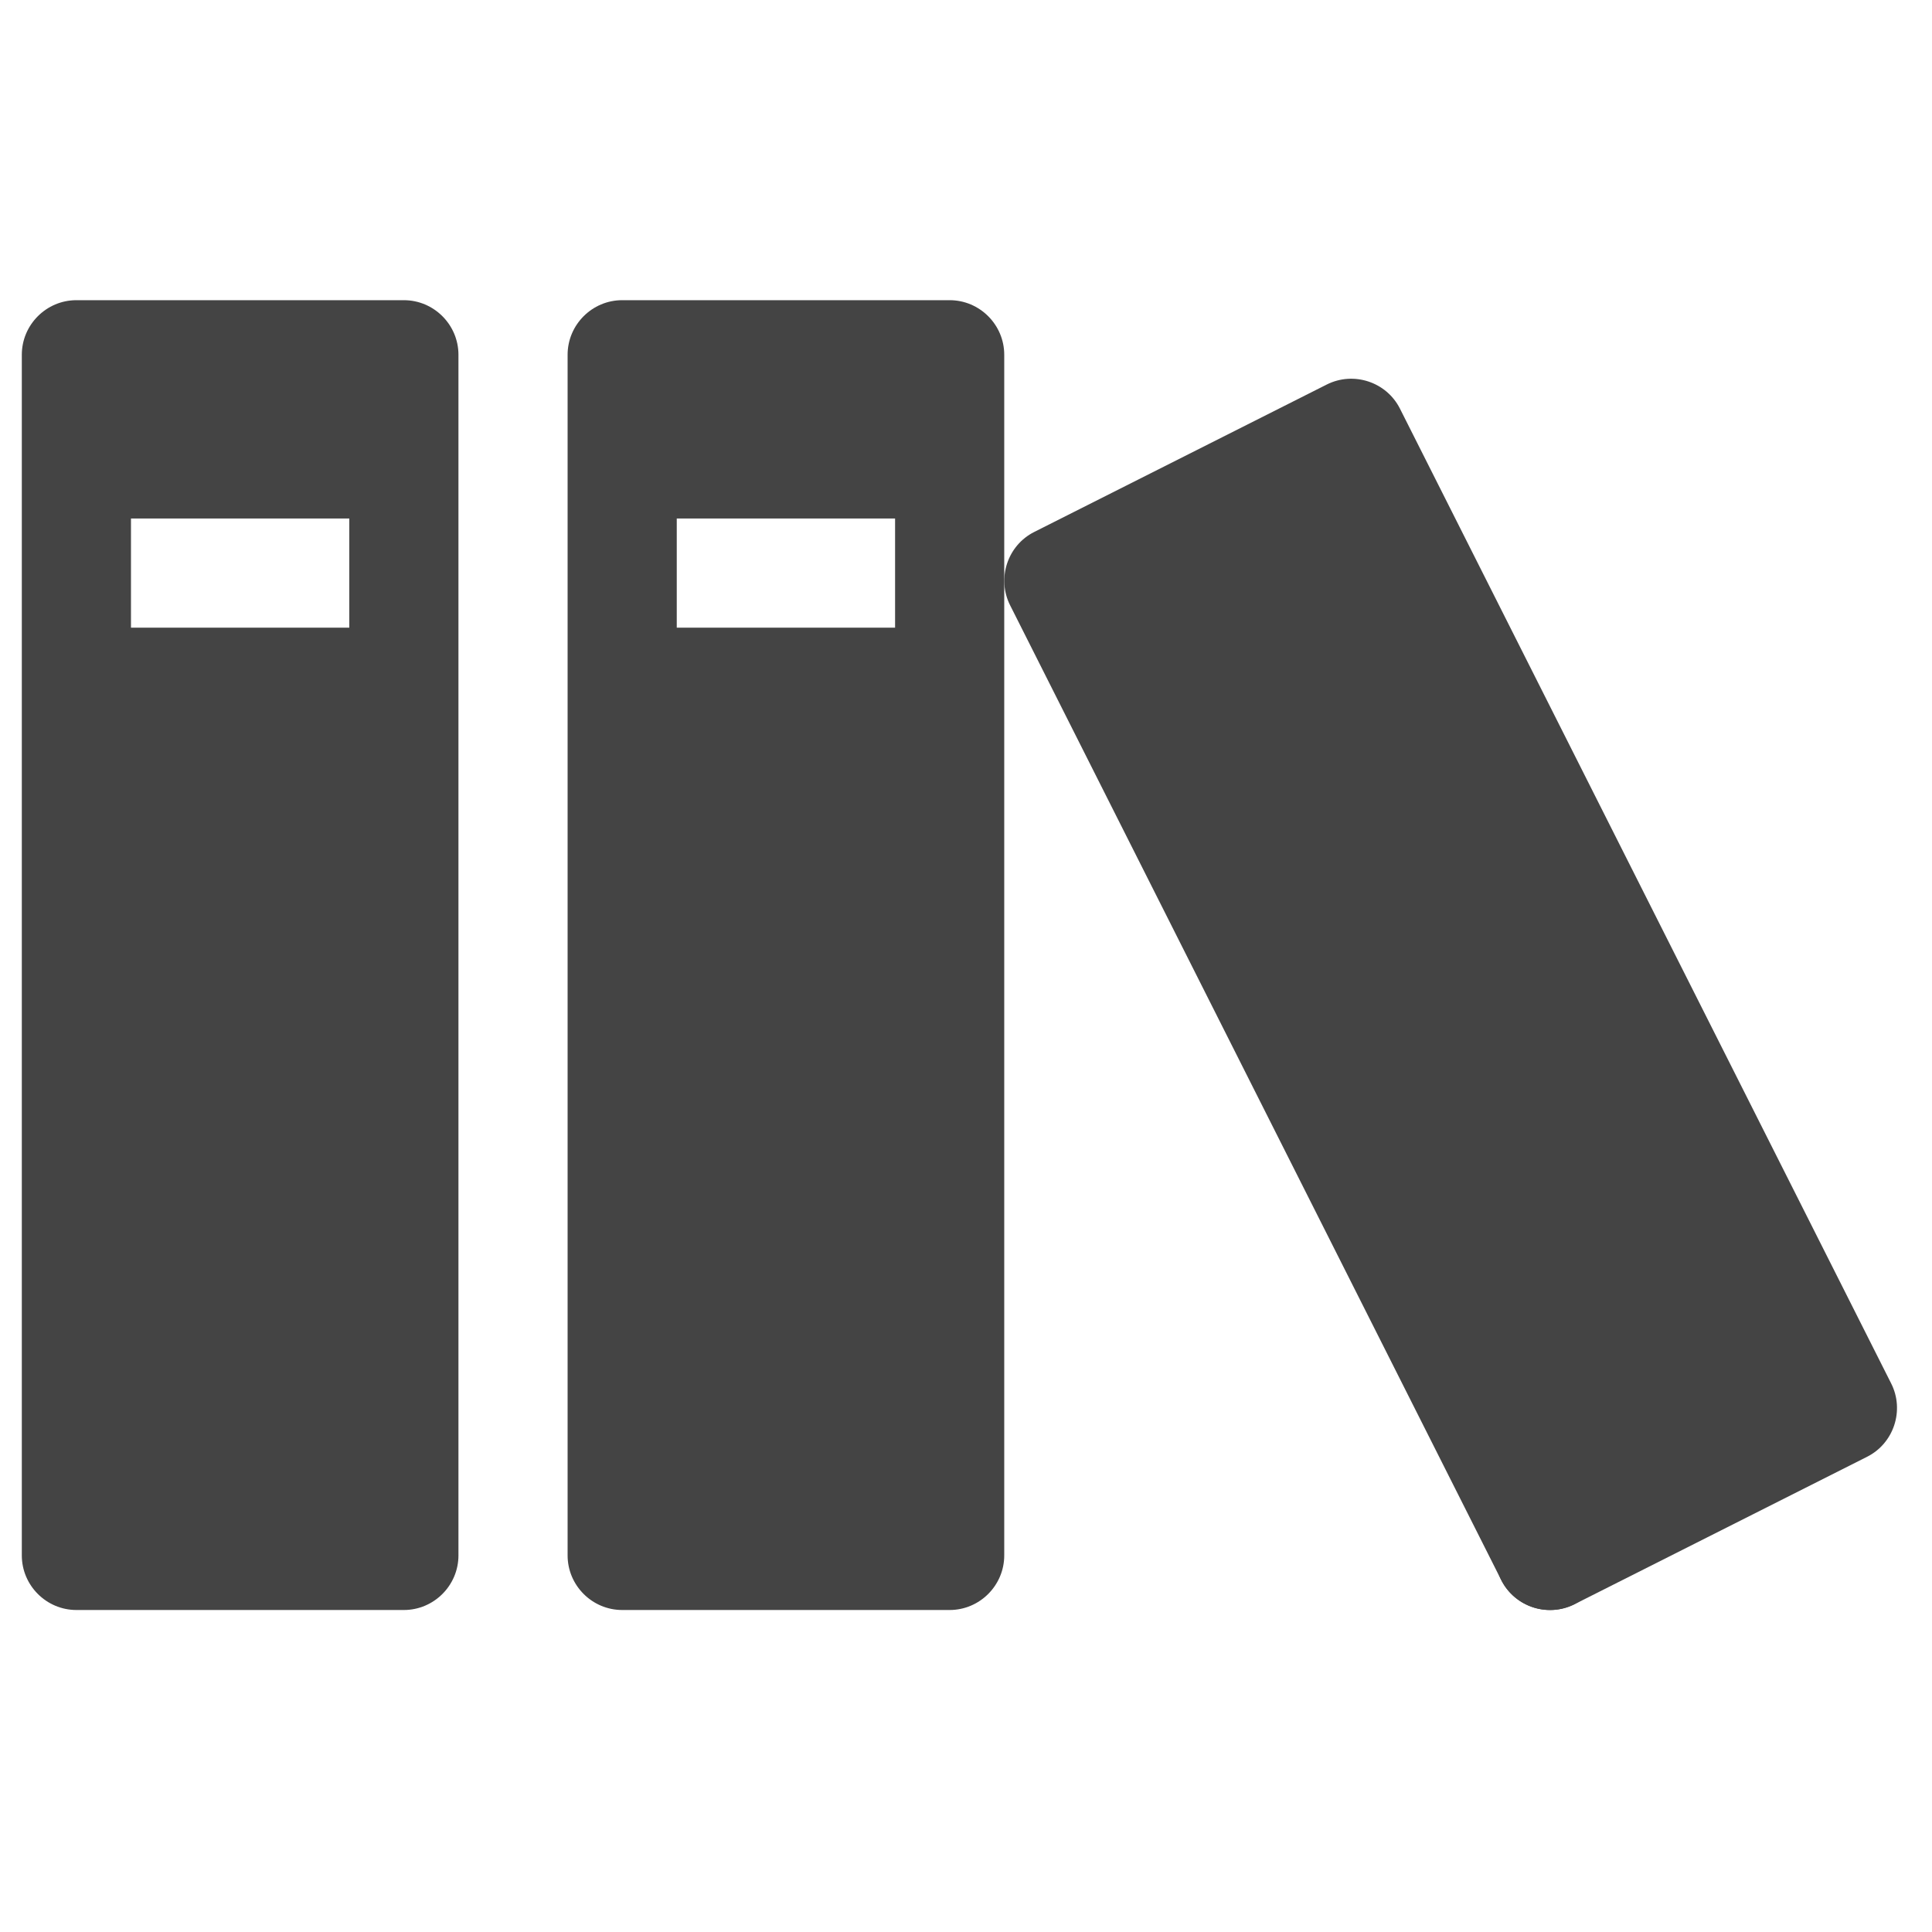 <?xml version="1.0" encoding="UTF-8" standalone="no"?>
<!-- Generated by IcoMoon.io -->

<svg
   xmlns:dc="http://purl.org/dc/elements/1.1/"
   xmlns:cc="http://creativecommons.org/ns#"
   xmlns:rdf="http://www.w3.org/1999/02/22-rdf-syntax-ns#"
   xmlns:svg="http://www.w3.org/2000/svg"
   xmlns="http://www.w3.org/2000/svg"
   xmlns:sodipodi="http://sodipodi.sourceforge.net/DTD/sodipodi-0.dtd"
   xmlns:inkscape="http://www.inkscape.org/namespaces/inkscape"
   version="1.1"
   width="24"
   height="24"
   viewBox="0 0 24 24"
   id="svg3038"
   inkscape:version="0.48.5 r10040"
   sodipodi:docname="book.svg">
  <defs
     id="defs3050" />
  <sodipodi:namedview
     pagecolor="#ffffff"
     bordercolor="#666666"
     borderopacity="1"
     objecttolerance="10"
     gridtolerance="10"
     guidetolerance="10"
     inkscape:pageopacity="0"
     inkscape:pageshadow="2"
     inkscape:window-width="657"
     inkscape:window-height="480"
     id="namedview3048"
     showgrid="false"
     inkscape:zoom="7.375"
     inkscape:cx="8.0713415"
     inkscape:cy="16"
     inkscape:window-x="0"
     inkscape:window-y="27"
     inkscape:window-maximized="0"
     inkscape:current-layer="svg3038" />
  <path
     d="M 5.017,3.729 H 0.949 c -0.373,0 -0.678,0.305 -0.678,0.678 V 19.322 C 0.271,19.695 0.576,20 0.949,20 H 5.017 c 0.373,0 0.678,-0.305 0.678,-0.678 V 4.407 c 0,-0.373 -0.305,-0.678 -0.678,-0.678 z M 4.339,7.797 H 1.627 V 6.441 H 4.339 v 1.356 z"
     id="path3040"
     inkscape:connector-curvature="0"
     style="fill:#444444" />
  <path
     d="M 11.797,3.729 H 7.729 c -0.373,0 -0.678,0.305 -0.678,0.678 V 19.322 C 7.051,19.695 7.356,20 7.729,20 H 11.797 c 0.373,0 0.678,-0.305 0.678,-0.678 V 4.407 c 0,-0.373 -0.305,-0.678 -0.678,-0.678 z M 11.119,7.797 H 8.407 V 6.441 h 2.712 v 1.356 z"
     id="path3042"
     inkscape:connector-curvature="0"
     style="fill:#444444" />
  <path
     d="m 16.481,4.777 -3.633,1.831 c -0.333,0.167 -0.468,0.578 -0.3,0.911 l 6.101,12.109 c 0.167,0.333 0.578,0.468 0.911,0.3 l 3.633,-1.831 c 0.333,-0.167 0.468,-0.578 0.3,-0.911 L 17.391,5.077 C 17.224,4.744 16.814,4.609 16.481,4.777 z"
     id="path3044"
     inkscape:connector-curvature="0"
     style="fill:#444444" />
  <path
     d="M 19.932,19.322 C 19.932,19.696 19.628,20 19.254,20 18.88,20 18.576,19.696 18.576,19.322 c 0,-0.374 0.304,-0.678 0.678,-0.678 0.374,0 0.678,0.304 0.678,0.678 z"
     id="path3046"
     inkscape:connector-curvature="0"
     style="fill:#444444" />
</svg>
